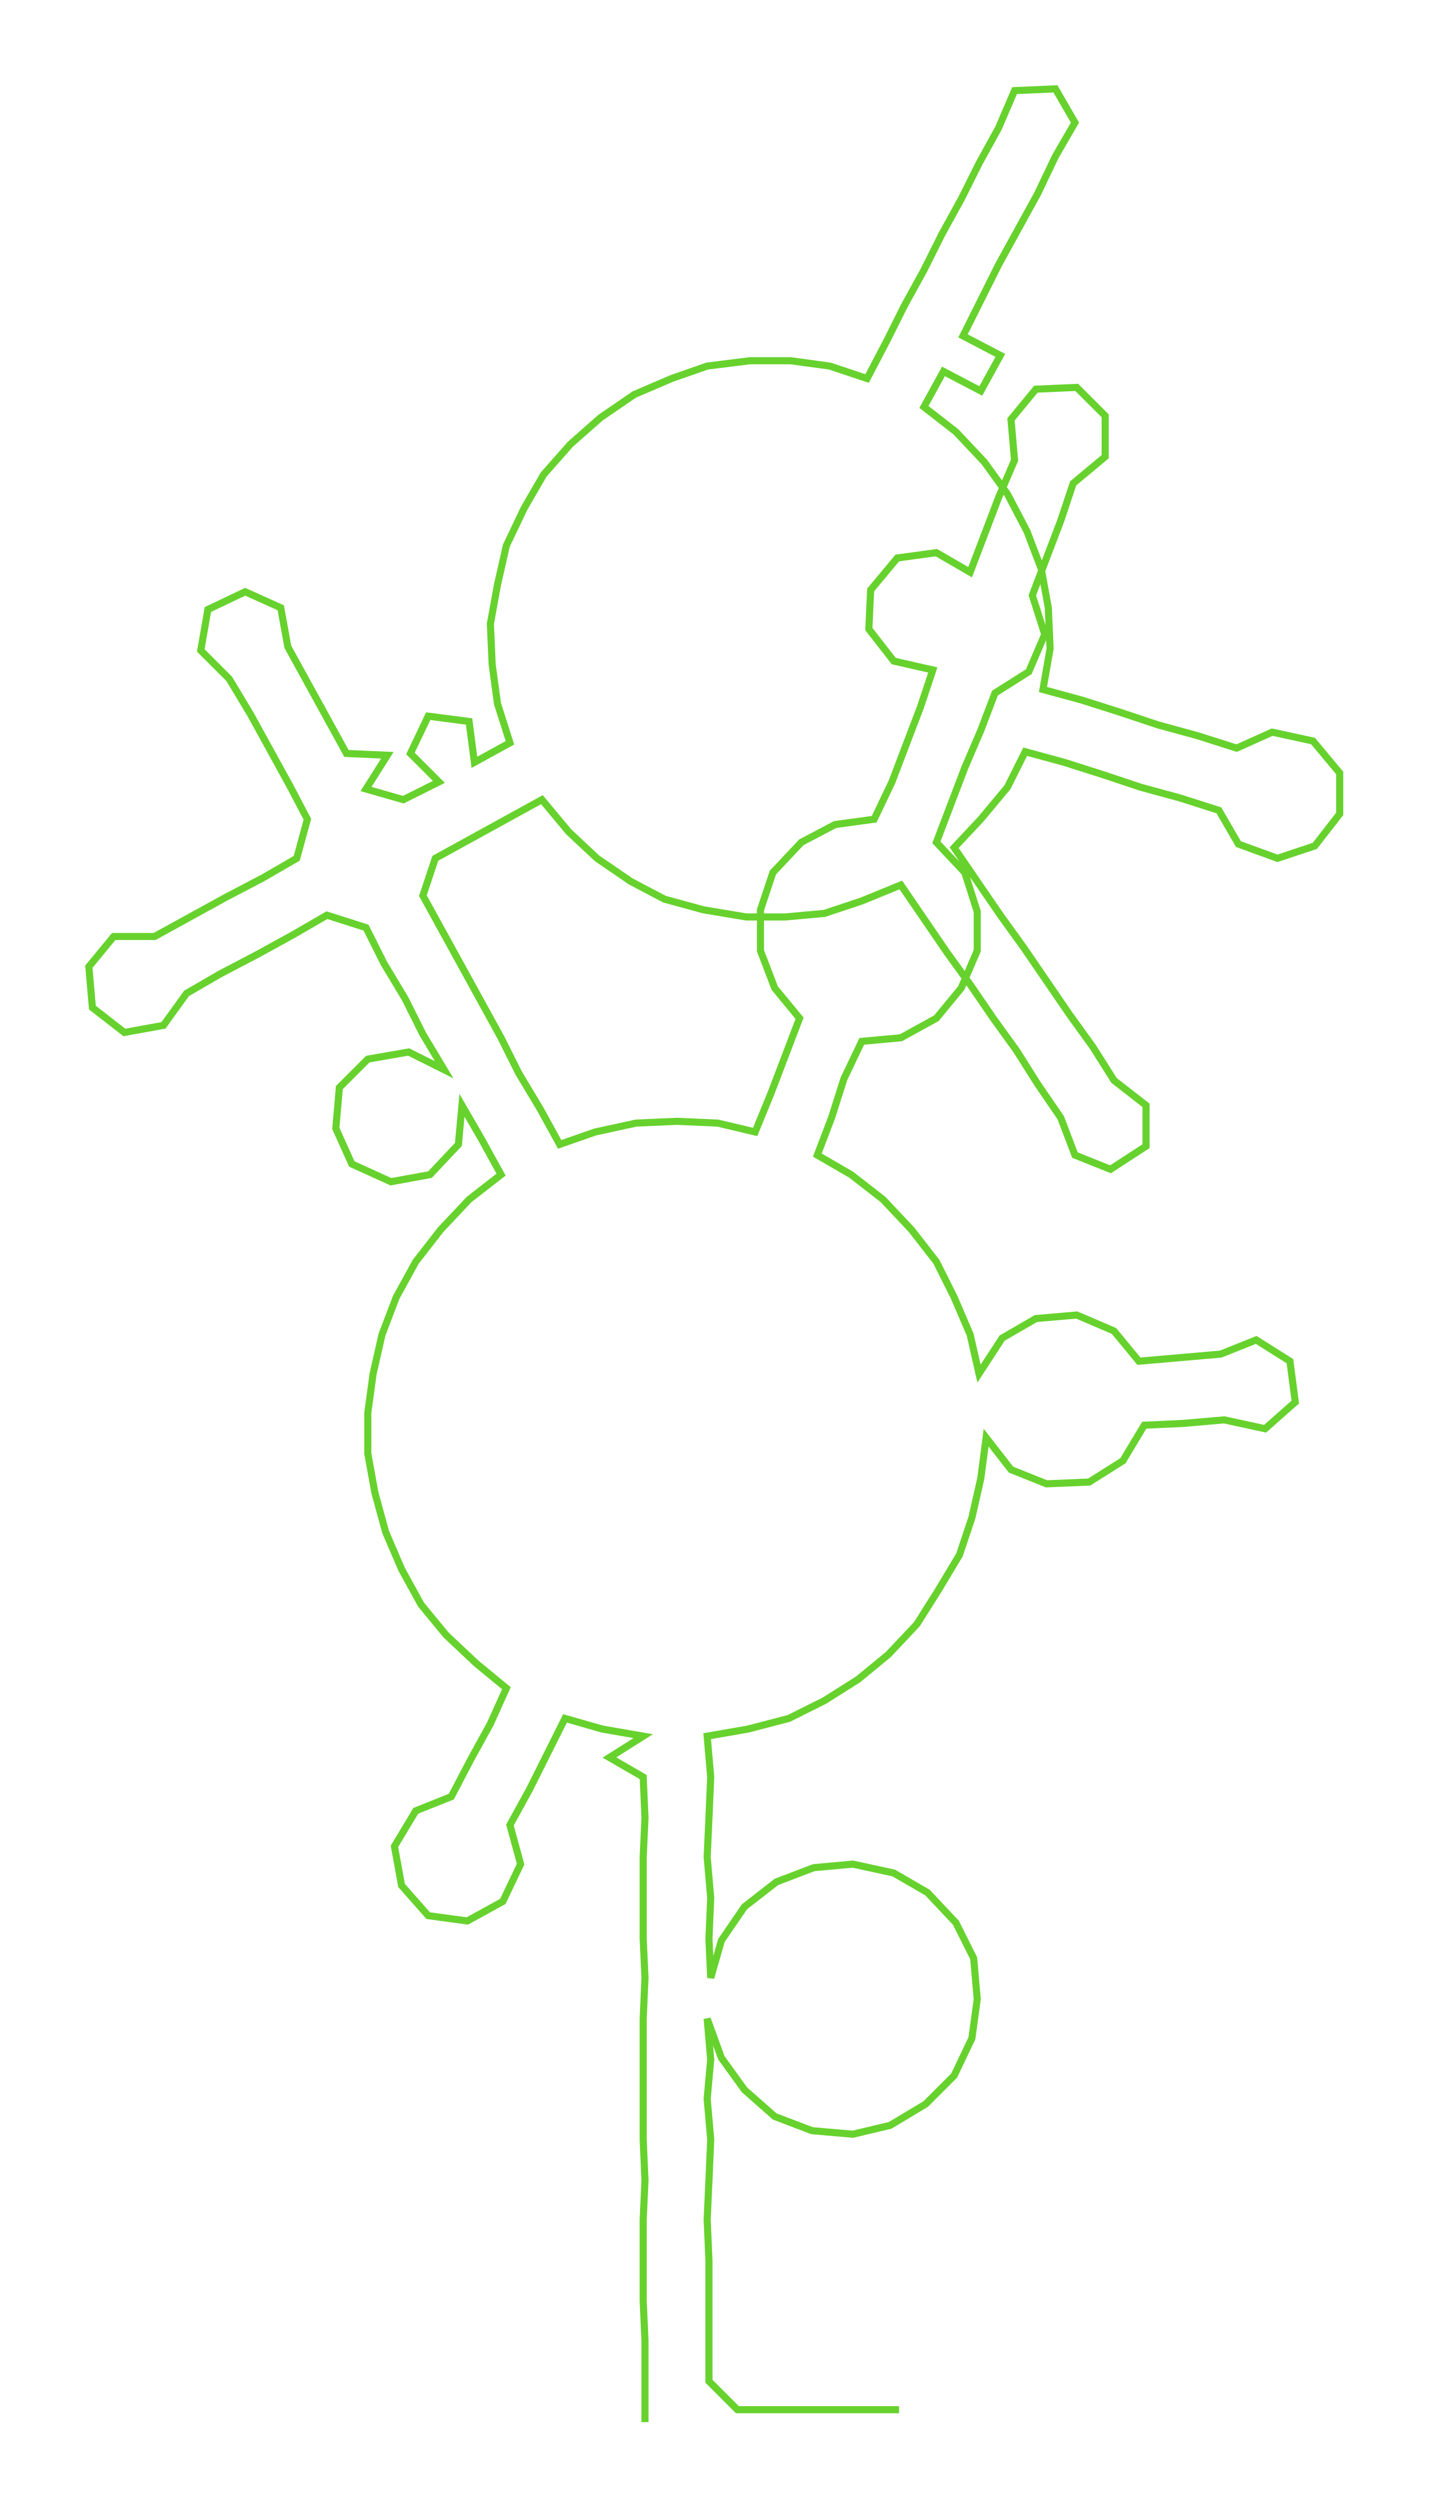 <ns0:svg xmlns:ns0="http://www.w3.org/2000/svg" width="171.638px" height="300px" viewBox="0 0 804.82 1406.72"><ns0:path style="stroke:#67d22d;stroke-width:4px;fill:none;" d="M363 1363 L363 1363 L363 1340 L363 1317 L362 1295 L362 1272 L362 1249 L363 1227 L362 1204 L362 1181 L362 1159 L362 1136 L363 1113 L362 1091 L362 1068 L362 1045 L363 1023 L362 1000 L343 989 L362 977 L339 973 L318 967 L308 987 L298 1007 L287 1027 L293 1049 L283 1070 L263 1081 L241 1078 L226 1061 L222 1039 L234 1019 L254 1011 L265 990 L276 970 L285 950 L268 936 L251 920 L237 903 L226 883 L217 862 L211 840 L207 818 L207 795 L210 773 L215 751 L223 730 L234 710 L248 692 L264 675 L282 661 L271 641 L260 622 L258 644 L242 661 L220 665 L198 655 L189 635 L191 612 L207 596 L230 592 L250 602 L238 582 L228 562 L216 542 L206 522 L184 515 L165 526 L145 537 L124 548 L105 559 L92 577 L70 581 L52 567 L50 544 L64 527 L87 527 L107 516 L127 505 L148 494 L167 483 L173 461 L163 442 L152 422 L141 402 L129 382 L113 366 L117 343 L138 333 L158 342 L162 364 L173 384 L184 404 L195 424 L218 425 L206 444 L227 450 L247 440 L231 424 L241 403 L264 406 L267 429 L287 418 L280 396 L277 374 L276 351 L280 329 L285 307 L295 286 L306 267 L321 250 L338 235 L357 222 L378 213 L398 206 L422 203 L445 203 L467 206 L488 213 L499 192 L509 172 L520 152 L530 132 L541 112 L551 92 L562 72 L571 51 L594 50 L605 69 L594 88 L584 109 L573 129 L562 149 L552 169 L542 189 L563 200 L552 220 L531 209 L520 229 L538 243 L554 260 L567 278 L578 299 L586 320 L590 342 L591 365 L587 388 L609 394 L631 401 L652 408 L674 414 L696 421 L716 412 L739 417 L754 435 L754 458 L740 476 L719 483 L697 475 L686 456 L664 449 L642 443 L621 436 L599 429 L577 423 L567 443 L552 461 L537 477 L550 496 L563 515 L576 533 L589 552 L602 571 L615 589 L627 608 L645 622 L645 645 L625 658 L605 650 L597 629 L584 610 L572 591 L559 573 L546 554 L533 536 L520 517 L507 498 L485 507 L464 514 L442 516 L420 516 L396 512 L374 506 L355 496 L336 483 L320 468 L305 450 L285 461 L265 472 L245 483 L238 504 L249 524 L260 544 L271 564 L282 584 L292 604 L304 624 L315 644 L335 637 L358 632 L381 631 L404 632 L425 637 L434 615 L442 594 L450 573 L436 556 L428 535 L428 512 L435 491 L451 474 L470 464 L492 461 L502 440 L510 419 L518 398 L525 377 L503 372 L489 354 L490 332 L505 314 L527 311 L546 322 L554 301 L562 280 L571 259 L569 236 L583 219 L606 218 L622 234 L622 257 L604 272 L597 293 L589 314 L581 335 L588 357 L579 378 L560 390 L552 411 L543 432 L535 453 L527 474 L543 491 L550 513 L550 535 L541 556 L527 573 L507 584 L485 586 L475 607 L468 629 L460 650 L479 661 L497 675 L513 692 L527 710 L537 730 L546 751 L551 773 L564 753 L583 742 L606 740 L627 749 L641 766 L664 764 L687 762 L707 754 L726 766 L729 789 L712 804 L689 799 L666 801 L644 802 L632 822 L613 834 L589 835 L569 827 L555 809 L552 832 L547 854 L540 875 L528 895 L516 914 L500 931 L483 945 L464 957 L444 967 L421 973 L398 977 L400 1000 L399 1023 L398 1045 L400 1068 L399 1091 L400 1113 L406 1092 L419 1073 L437 1059 L458 1051 L480 1049 L503 1054 L522 1065 L538 1082 L548 1102 L550 1125 L547 1147 L537 1168 L521 1184 L501 1196 L480 1201 L457 1199 L436 1191 L419 1176 L406 1158 L398 1136 L400 1159 L398 1181 L400 1204 L399 1227 L398 1249 L399 1272 L399 1295 L399 1317 L399 1340 L415 1356 L438 1356 L460 1356 L483 1356 L506 1356" /></ns0:svg>
